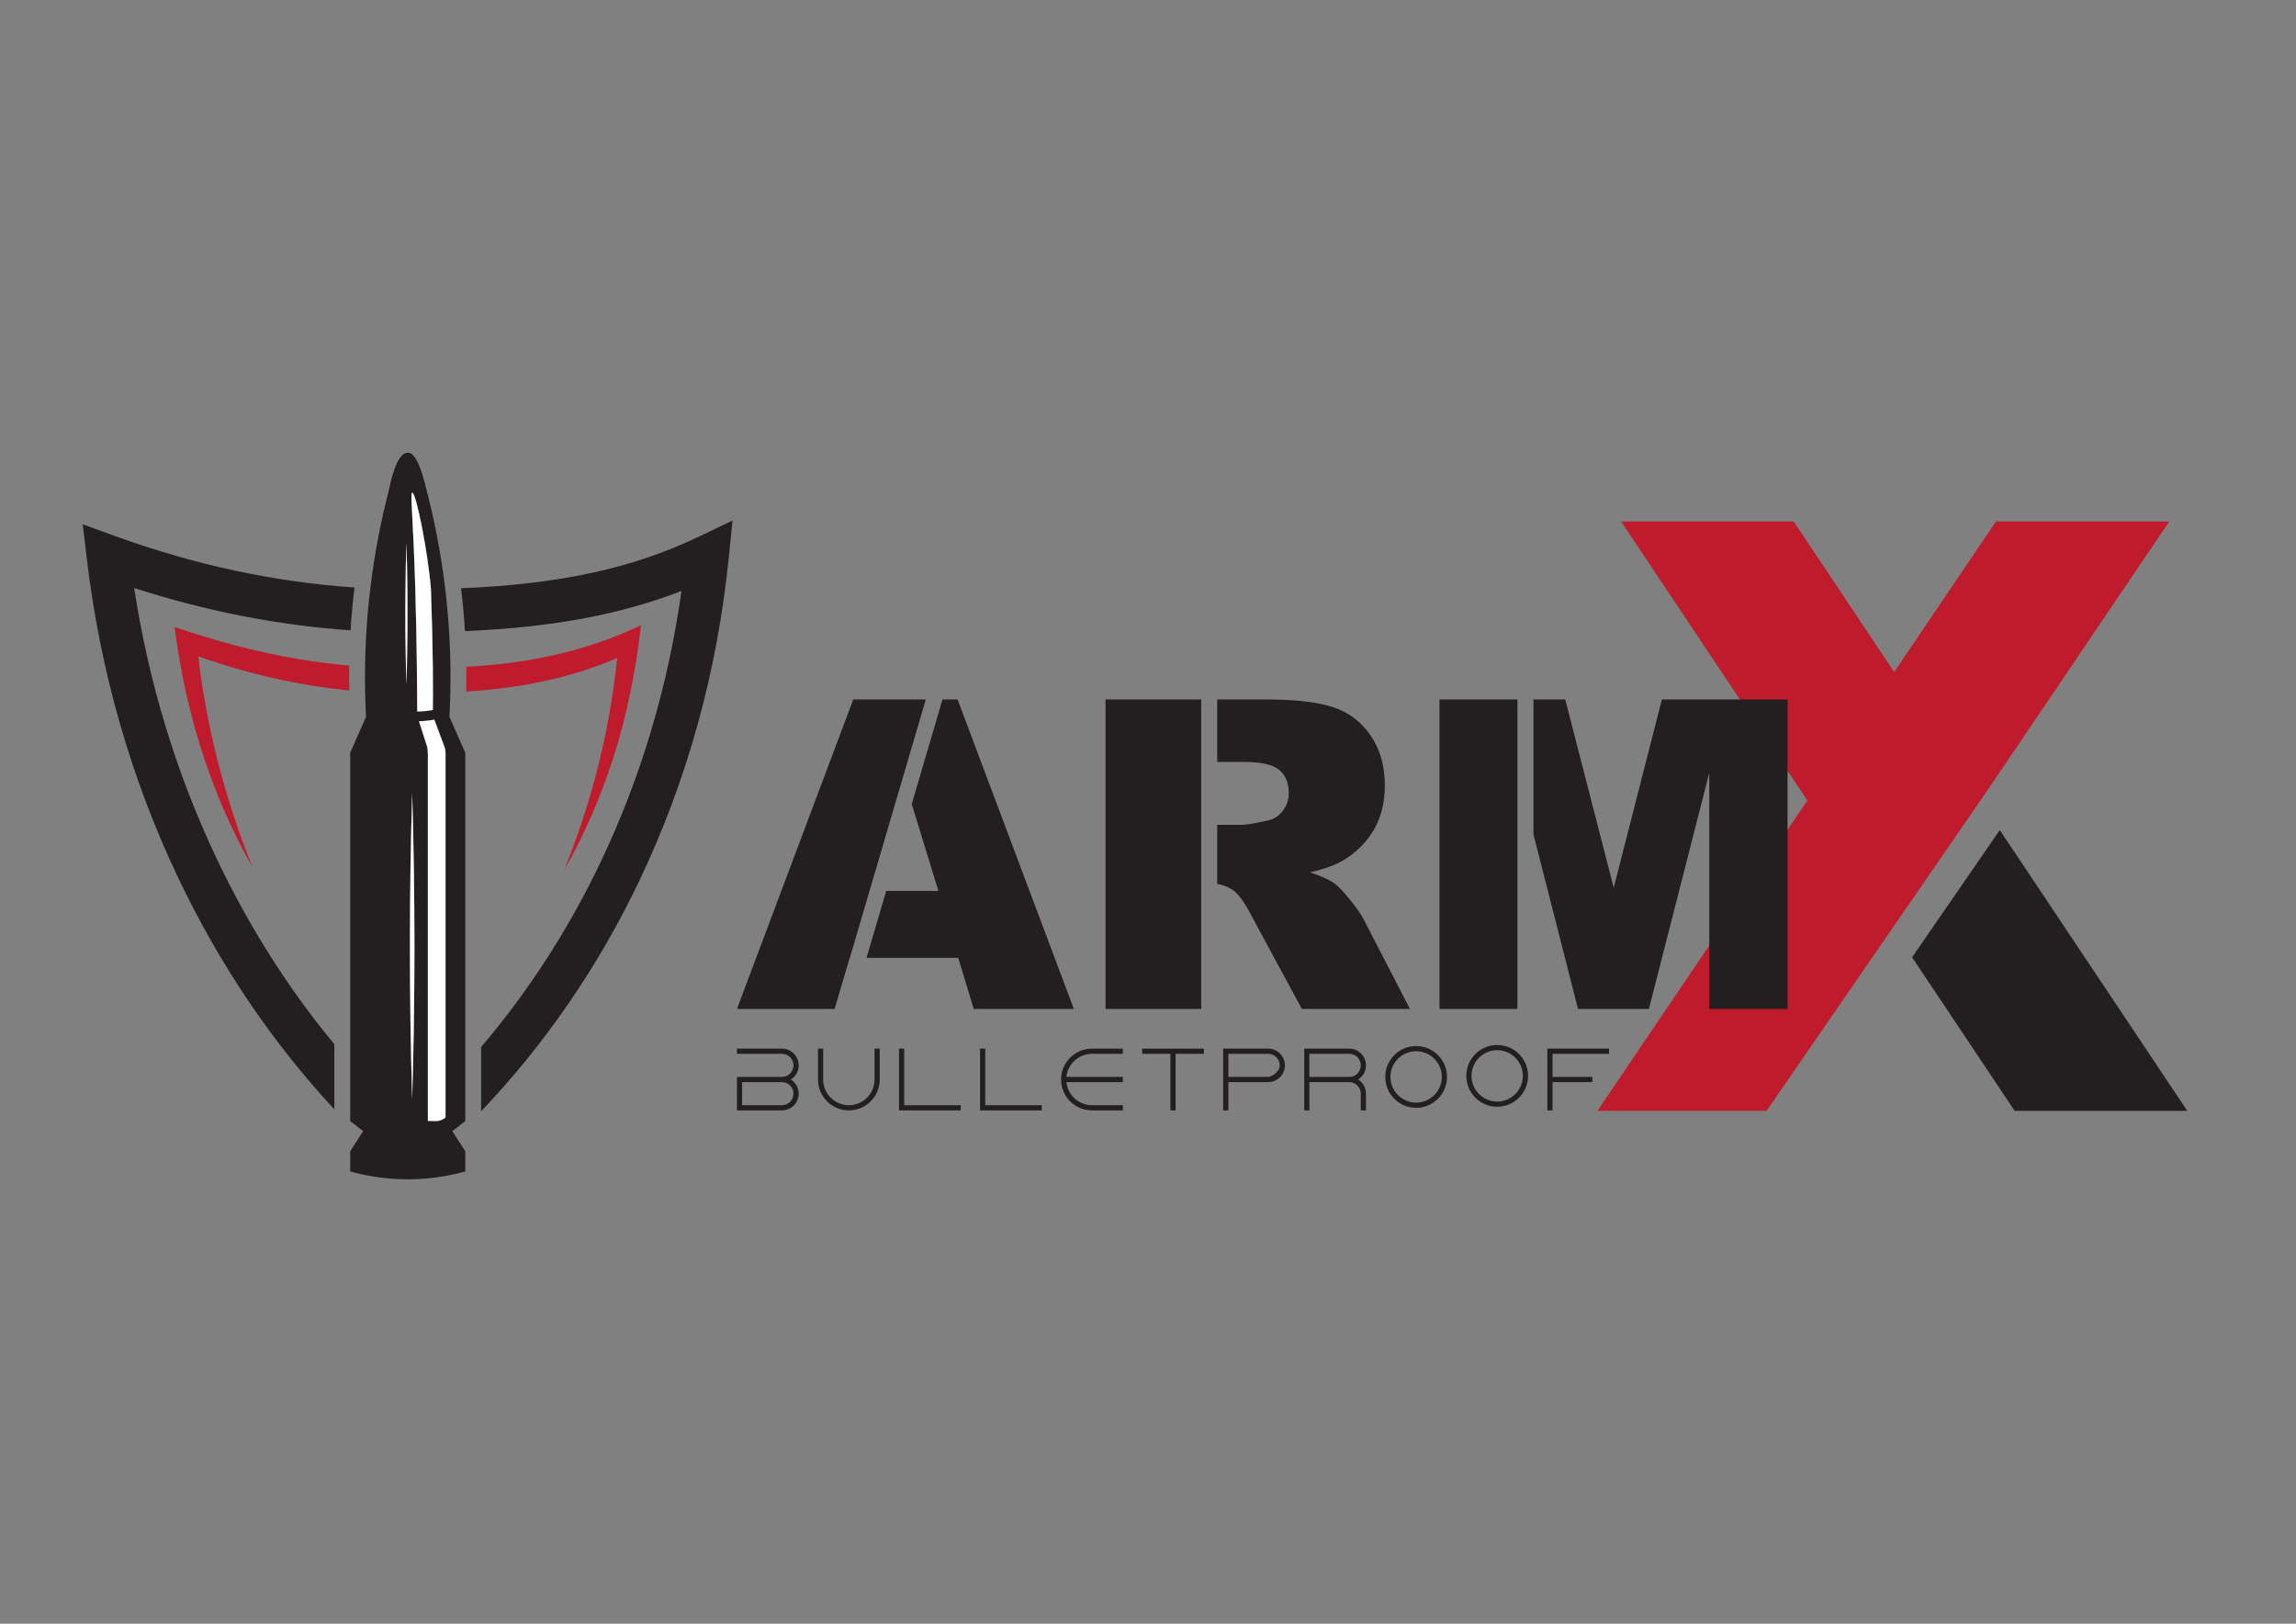 <?xml version="1.0" encoding="UTF-8" standalone="no"?>
<svg
   xmlns:dc="http://purl.org/dc/elements/1.1/"
   xmlns:cc="http://creativecommons.org/ns#"
   xmlns:rdf="http://www.w3.org/1999/02/22-rdf-syntax-ns#"
   xmlns:svg="http://www.w3.org/2000/svg"
   xmlns="http://www.w3.org/2000/svg"
   viewBox="0 0 1122.52 793.701"
   height="793.701"
   width="1122.52"
   xml:space="preserve"
   id="svg2"
   version="1.1"><rect x="0" y="0" width="1122.52" height="793.701" fill="#808080" stroke="none"/><defs
     id="defs6"><clipPath
       id="clipPath30"
       clipPathUnits="userSpaceOnUse"><path
         id="path28"
         d="M 0,595.276 H 841.89 V 0 H 0 Z" /></clipPath></defs><g
     transform="matrix(1.333,0,0,-1.333,0,793.701)"
     id="g10"><g
       transform="translate(795.616,404.187)"
       id="g12"><path
         id="path14"
         style="fill:#bf1b2c;fill-opacity:1;fill-rule:nonzero;stroke:none"
         d="m 0,0 -66.313,-98.041 -0.312,-0.456 -81.067,-117.607 h -62.03 l 35.855,53.01 29.33,43.352 11.804,17.454 -11.804,17.67 -18.342,27.458 -38.17,57.16 h 63.301 L -100.884,-55.193 -63.554,0 Z" /></g><g
       transform="translate(802.214,188.083)"
       id="g16"><path
         id="path18"
         style="fill:#231f20;fill-opacity:1;fill-rule:nonzero;stroke:none"
         d="m 0,0 h -63.314 l -37.607,56.296 32.161,46.652 z" /></g><g
       transform="translate(351.212,338.937)"
       id="g20"><path
         id="path22"
         style="fill:#231f20;fill-opacity:1;fill-rule:nonzero;stroke:none"
         d="m 0,0 h -5.533 l -11.277,-38.366 9.774,-31.858 h -19.148 l -7.213,-24.54 H 0.235 L 5.921,-113.5 h 36.721 z m -38.26,0 -42.654,-113.5 h 35.805 l 5.533,18.736 h 0.059 L -11.653,0 Z" /></g><g
       id="g24"><g
         clip-path="url(#clipPath30)"
         id="g26"><g
           transform="translate(500.129,258.329)"
           id="g32"><path
             id="path34"
             style="fill:#231f20;fill-opacity:1;fill-rule:nonzero;stroke:none"
             d="m 0,0 c -0.822,1.656 -2.467,4.006 -4.91,7.048 -2.455,3.054 -4.323,5.04 -5.615,5.968 -1.903,1.398 -4.946,2.796 -9.128,4.182 5.216,1.186 9.328,2.69 12.323,4.499 4.699,2.831 8.387,6.543 11.078,11.113 2.678,4.557 4.029,9.996 4.029,16.293 0,7.224 -1.762,13.356 -5.275,18.384 -3.5,5.039 -8.129,8.481 -13.85,10.337 -5.732,1.856 -14.014,2.784 -24.856,2.784 H -53.696 V 57.69 h 9.668 c 6.402,0 10.761,-0.975 13.086,-2.937 2.326,-1.962 3.489,-4.781 3.489,-8.434 0,-2.479 -0.74,-4.676 -2.208,-6.59 -1.469,-1.903 -3.372,-3.09 -5.698,-3.56 -4.593,-1.034 -7.682,-1.55 -9.28,-1.55 h -9.057 V 12.957 c 2.162,-0.352 4.147,-1.151 5.956,-2.408 1.856,-1.351 3.971,-4.264 6.344,-8.752 l 18.748,-34.689 h 39.635 z m -94.658,-32.892 h 35.088 v 113.5 h -35.088 z" /></g><path
           id="path36"
           style="fill:#231f20;fill-opacity:1;fill-rule:nonzero;stroke:none"
           d="m 527.958,225.437 h 28.592 v 113.5 h -28.592 z m 81.572,113.5 -17.668,-69.061 -17.785,69.061 h -11.653 v -49.455 l 16.34,-64.045 h 25.997 l 22.143,86.564 v -86.564 h 28.721 v 113.5 z" /><g
           transform="translate(256.02,398.496)"
           id="g38"><path
             id="path40"
             style="fill:#231f20;fill-opacity:1;fill-rule:nonzero;stroke:none"
             d="m 0,0 c -24.02,-11.46 -50.72,-17.31 -86.91,-18.78 0.63,-5.23 1.1,-10.48 1.41,-15.72 31.85,1.35 56.92,6 79.42,14.72 -4.88,-34.89 -14.8,-68.21 -29.56,-99.24 -11.77,-24.72 -26.65,-47.72 -43.92,-68.02 v -23.53 c 23.32,24.4 43.16,53.27 58.15,84.78 C -3.98,-89.16 7,-49.5 11.23,-7.91 l 1.42,13.95 z m -106.74,-235.53 0.16,-0.14 0.16,0.14 z m -19.27,217.03 c -29.12,1.95 -58.52,8.24 -87.65,18.8 l -12.02,4.35 1.51,-12.69 c 4.9,-41.09 16.12,-80.33 33.36,-116.62 15.16,-31.92 34.42,-60.48 57.42,-85.22 V -186 c -16.88,20.38 -31.33,43.16 -43.18,68.1 -14.74,31.05 -24.9,64.36 -30.24,99.2 26.39,-8.51 52.97,-13.71 79.37,-15.51 0.33,5.24 0.8,10.48 1.43,15.71 m 19.41,-0.66 h -0.71 c -0.06,-5.24 -0.07,-10.51 -0.03,-15.76 0.25,-0.01 0.51,-0.01 0.76,-0.01 0.04,5.25 0.04,10.52 -0.02,15.77" /></g><g
           transform="translate(128.1,342.226)"
           id="g42"><path
             id="path44"
             style="fill:#bf1b2c;fill-opacity:1;fill-rule:nonzero;stroke:none"
             d="m 0,0 c -18.87,1.86 -37.53,6.17 -55.38,12.52 3.08,-26.5 9.91,-52.51 19.85,-77.27 -14.4,25.31 -23.5,53.49 -27.73,82.28 l -0.83,5.73 c 14.77,-4.98 29.9,-9.17 45.23,-11.7 C -12.62,10.48 -6.33,9.68 -0.02,9.12 -0.07,6.08 -0.06,3.04 0,0" /></g><g
           transform="translate(149.23,350.356)"
           id="g46"><path
             id="path48"
             style="fill:#bf1b2c;fill-opacity:1;fill-rule:nonzero;stroke:none"
             d="M 0,0 C -0.05,-2.01 -0.11,-4 -0.17,-5.99 -0.23,-4 -0.29,-2.01 -0.34,0 Z" /></g><g
           transform="translate(158.8,341.266)"
           id="g50"><path
             id="path52"
             style="fill:#bf1b2c;fill-opacity:1;fill-rule:nonzero;stroke:none"
             d="m 0,0 c -1.94,-0.05 -3.88,-0.09 -5.82,-0.1 -0.02,3.2 -0.05,6.26 -0.08,9.19 1.95,0 3.91,0.03 5.86,0.08 C 0,5.91 0.02,2.85 0,0" /></g><g
           transform="translate(235.09,366.166)"
           id="g54"><path
             id="path56"
             style="fill:#bf1b2c;fill-opacity:1;fill-rule:nonzero;stroke:none"
             d="m 0,0 c -1.88,-16.73 -5.21,-33.38 -10.4,-49.39 -4.53,-13.92 -10.37,-27.41 -17.62,-40.12 1.65,4.21 3.26,8.51 4.79,12.76 7.35,20.92 12.24,42.68 14.5,64.72 -17.45,-7.61 -36.48,-11.1 -55.37,-12.33 0.06,3.04 0.07,6.08 0.03,9.12 C -41.96,-14.16 -19.98,-9.62 0,0" /></g><g
           transform="translate(151.18,192.376)"
           id="g58"><path
             id="path60"
             style="fill:#ffffff;fill-opacity:1;fill-rule:nonzero;stroke:none"
             d="M 0,0 C -1.12,37.26 -1.11,74.96 0,112.23 1.1,74.96 1.11,37.26 0,0" /></g><g
           transform="translate(149.44,363.566)"
           id="g62"><path
             id="path64"
             style="fill:#ffffff;fill-opacity:1;fill-rule:nonzero;stroke:none"
             d="m 0,0 c -0.04,-4.43 -0.11,-8.84 -0.21,-13.21 -0.05,-2.01 -0.11,-4 -0.17,-5.99 -0.06,1.99 -0.12,3.98 -0.17,5.99 -0.1,4.37 -0.17,8.79 -0.21,13.22 -0.04,5.25 -0.03,10.52 0.03,15.76 0.05,5.77 0.17,11.52 0.35,17.17 0.18,-5.65 0.3,-11.39 0.36,-17.17 C 0.04,10.52 0.04,5.25 0,0" /></g><g
           transform="translate(158.8,341.266)"
           id="g66"><path
             id="path68"
             style="fill:#ffffff;fill-opacity:1;fill-rule:nonzero;stroke:none"
             d="m 0,0 c 0,-2.19 -0.02,-4.26 -0.05,-6.19 -1.89,-0.35 -3.81,-0.54 -5.73,-0.56 -0.01,2.28 -0.02,4.5 -0.04,6.65 -0.02,3.2 -0.05,6.26 -0.08,9.19 -0.06,4.73 -0.12,9.14 -0.2,13.23 -0.11,5.87 -0.24,11.1 -0.38,15.76 -0.83,27.93 -1.97,35.34 -1.14,35.41 1.44,0.13 5.76,-21.74 6.87,-35.22 v -0.13 c 0.2,-5.52 0.36,-10.79 0.48,-15.76 0.11,-4.68 0.19,-9.1 0.23,-13.21 C 0,5.91 0.02,2.85 0,0" /></g><g
           transform="translate(149.28,162.966)"
           id="g70"><path
             id="path72"
             style="fill:#ffffff;fill-opacity:1;fill-rule:nonzero;stroke:none"
             d="M 0,0 H 0.32 L 0.16,-0.14 Z" /></g><g
           transform="translate(163.41,319.256)"
           id="g74"><path
             id="path76"
             style="fill:#ffffff;fill-opacity:1;fill-rule:nonzero;stroke:none"
             d="m 0,0 v -133.58 c -0.49,-0.6 -2.15,-1.34 -3.22,-1.34 -1.09,0 -2.17,0.04 -3.26,0.04 V -0.34 c 0,0.91 -0.09,1.81 -0.27,2.7 -1,3.1 -1.99,6.21 -2.99,9.32 1.89,0.05 3.77,0.25 5.63,0.59 C -2.87,8.83 -1.65,5.82 -0.39,2.28 -0.13,1.57 0,0.78 0,0" /></g><g
           transform="translate(163.41,185.676)"
           id="g78"><path
             id="path80"
             style="fill:#231f20;fill-opacity:1;fill-rule:nonzero;stroke:none"
             d="m 0,0 c -0.49,-0.6 -2.15,-1.34 -3.22,-1.34 -1.09,0 -2.17,0.04 -3.26,0.04 v 134.54 c 0,0.91 -0.09,1.81 -0.27,2.7 -1,3.1 -1.99,6.21 -2.99,9.32 1.89,0.05 3.77,0.25 5.63,0.59 1.24,-3.44 2.46,-6.45 3.72,-9.99 0.26,-0.71 0.39,-1.5 0.39,-2.28 z m -14.7,193.66 c 0.05,5.77 0.17,11.52 0.35,17.17 0.18,-5.65 0.3,-11.39 0.36,-17.17 0.06,-5.25 0.06,-10.52 0.02,-15.77 -0.04,-4.43 -0.11,-8.84 -0.21,-13.21 -0.05,-2.01 -0.11,-4 -0.17,-5.99 -0.06,1.99 -0.12,3.98 -0.17,5.99 -0.1,4.37 -0.17,8.79 -0.21,13.22 -0.04,5.25 -0.03,10.52 0.03,15.76 m 2.47,-74.73 c 1.1,-37.27 1.11,-74.97 0,-112.23 -1.12,37.26 -1.11,74.96 0,112.23 m 0,110.15 c 1.44,0.13 5.76,-21.74 6.87,-35.22 v -0.13 c 0.2,-5.52 0.36,-10.79 0.48,-15.76 0.11,-4.68 0.19,-9.1 0.23,-13.21 0.04,-3.26 0.06,-6.32 0.04,-9.17 0,-2.19 -0.02,-4.26 -0.05,-6.19 -1.89,-0.35 -3.81,-0.54 -5.73,-0.56 -0.01,2.28 -0.02,4.5 -0.04,6.65 -0.02,3.2 -0.05,6.26 -0.08,9.19 -0.06,4.73 -0.12,9.14 -0.2,13.23 -0.11,5.87 -0.24,11.1 -0.38,15.76 -0.83,27.93 -1.97,35.34 -1.14,35.41 m 13.66,-82.2 c 0.16,2.9 0.27,5.89 0.33,8.95 0.06,2.98 0.08,6.03 0.04,9.14 -0.05,3.56 -0.17,7.2 -0.37,10.93 -0.04,0.74 -0.08,1.48 -0.14,2.21 -0.32,5.42 -0.81,10.67 -1.41,15.73 -1.62,13.53 -4.11,25.72 -6.89,36.4 -1.91,7.94 -4.01,13.51 -6.85,13.51 -2.84,0 -5.21,-5.25 -6.86,-13.51 -2.77,-10.64 -5.25,-22.78 -6.87,-36.25 -0.61,-5.06 -1.1,-10.3 -1.43,-15.72 -0.05,-0.79 -0.1,-1.58 -0.14,-2.37 -0.2,-3.64 -0.31,-7.2 -0.36,-10.67 -0.05,-3.13 -0.04,-6.18 0.03,-9.17 0.05,-3.14 0.17,-6.2 0.33,-9.18 l -5.81,-13.19 V -1.36 l 4.75,-3.7 -1.12,-1.74 -3.63,-5.64 v -7.39 c 5.13,-1.42 12.26,-2.85 20.84,-2.88 h 0.32 c 8.67,0.01 15.88,1.44 21.05,2.88 v 7.39 l -3.47,5.39 -1.28,1.99 4.75,3.7 v 135.05 z" /></g><g
           transform="translate(151.18,192.376)"
           id="g82"><path
             id="path84"
             style="fill:#231f20;fill-opacity:1;fill-rule:nonzero;stroke:none"
             d="M 0,0 C -1.12,37.26 -1.11,74.96 0,112.23 1.1,74.96 1.11,37.26 0,0" /></g><g
           transform="translate(149.44,363.566)"
           id="g86"><path
             id="path88"
             style="fill:#231f20;fill-opacity:1;fill-rule:nonzero;stroke:none"
             d="m 0,0 c -0.04,-4.43 -0.11,-8.84 -0.21,-13.21 -0.05,-2.01 -0.11,-4 -0.17,-5.99 -0.06,1.99 -0.12,3.98 -0.17,5.99 -0.1,4.37 -0.17,8.79 -0.21,13.22 -0.04,5.25 -0.03,10.52 0.03,15.76 0.05,5.77 0.17,11.52 0.35,17.17 0.18,-5.65 0.3,-11.39 0.36,-17.17 C 0.04,10.52 0.04,5.25 0,0" /></g><g
           transform="translate(158.8,341.266)"
           id="g90"><path
             id="path92"
             style="fill:#231f20;fill-opacity:1;fill-rule:nonzero;stroke:none"
             d="m 0,0 c 0,-2.19 -0.02,-4.26 -0.05,-6.19 -1.89,-0.35 -3.81,-0.54 -5.73,-0.56 -0.01,2.28 -0.02,4.5 -0.04,6.65 -0.02,3.2 -0.05,6.26 -0.08,9.19 -0.06,4.73 -0.12,9.14 -0.2,13.23 -0.11,5.87 -0.24,11.1 -0.38,15.76 -0.83,27.93 -1.97,35.34 -1.14,35.41 1.44,0.13 5.76,-21.74 6.87,-35.22 v -0.13 c 0.2,-5.52 0.36,-10.79 0.48,-15.76 0.11,-4.68 0.19,-9.1 0.23,-13.21 C 0,5.91 0.02,2.85 0,0" /></g><g
           transform="translate(163.41,319.256)"
           id="g94"><path
             id="path96"
             style="fill:#231f20;fill-opacity:1;fill-rule:nonzero;stroke:none"
             d="m 0,0 v -133.58 c -0.49,-0.6 -2.15,-1.34 -3.22,-1.34 -1.09,0 -2.17,0.04 -3.26,0.04 V -0.34 c 0,0.91 -0.09,1.81 -0.27,2.7 -1,3.1 -1.99,6.21 -2.99,9.32 1.89,0.05 3.77,0.25 5.63,0.59 C -2.87,8.83 -1.65,5.82 -0.39,2.28 -0.13,1.57 0,0.78 0,0" /></g><g
           transform="translate(158.8,341.266)"
           id="g98"><path
             id="path100"
             style="fill:#ffffff;fill-opacity:1;fill-rule:nonzero;stroke:none"
             d="m 0,0 c 0,-2.19 -0.02,-4.26 -0.05,-6.19 -1.89,-0.35 -3.81,-0.54 -5.73,-0.56 -0.01,2.28 -0.02,4.5 -0.04,6.65 -0.02,3.2 -0.05,6.26 -0.08,9.19 -0.06,4.73 -0.12,9.14 -0.2,13.23 -0.11,5.87 -0.24,11.1 -0.38,15.76 -0.83,27.93 -1.97,35.34 -1.14,35.41 1.44,0.13 5.76,-21.74 6.87,-35.22 v -0.13 c 0.2,-5.52 0.36,-10.79 0.48,-15.76 0.11,-4.68 0.19,-9.1 0.23,-13.21 C 0,5.91 0.02,2.85 0,0" /></g><g
           transform="translate(163.41,319.256)"
           id="g102"><path
             id="path104"
             style="fill:#ffffff;fill-opacity:1;fill-rule:nonzero;stroke:none"
             d="m 0,0 v -133.58 c -0.49,-0.6 -2.15,-1.34 -3.22,-1.34 -1.09,0 -2.17,0.04 -3.26,0.04 V -0.34 c 0,0.91 -0.09,1.81 -0.27,2.7 -1,3.1 -1.99,6.21 -2.99,9.32 1.89,0.05 3.77,0.25 5.63,0.59 C -2.87,8.83 -1.65,5.82 -0.39,2.28 -0.13,1.57 0,0.78 0,0" /></g><g
           transform="translate(151.18,192.376)"
           id="g106"><path
             id="path108"
             style="fill:#ffffff;fill-opacity:1;fill-rule:nonzero;stroke:none"
             d="M 0,0 C -1.12,37.26 -1.11,74.96 0,112.23 1.1,74.96 1.11,37.26 0,0" /></g><g
           transform="translate(149.44,363.566)"
           id="g110"><path
             id="path112"
             style="fill:#ffffff;fill-opacity:1;fill-rule:nonzero;stroke:none"
             d="m 0,0 c -0.04,-4.43 -0.11,-8.84 -0.21,-13.21 -0.05,-2.01 -0.11,-4 -0.17,-5.99 -0.06,1.99 -0.12,3.98 -0.17,5.99 -0.1,4.37 -0.17,8.79 -0.21,13.22 -0.04,5.25 -0.03,10.52 0.03,15.76 0.05,5.77 0.17,11.52 0.35,17.17 0.18,-5.65 0.3,-11.39 0.36,-17.17 C 0.04,10.52 0.04,5.25 0,0" /></g><g
           transform="translate(286.799,198.608)"
           id="g114"><path
             id="path116"
             style="fill:#231f20;fill-opacity:1;fill-rule:nonzero;stroke:none"
             d="m 0,0 h -14.613 v -8.472 h 14.608 c 2.337,0 4.237,1.901 4.237,4.237 C 4.232,-1.901 2.333,-0.002 0,0 m 3.266,0.951 c 1.721,-1.088 2.866,-3.001 2.866,-5.186 0,-3.391 -2.747,-6.138 -6.137,-6.138 H -16.513 V 1.901 H 0 c 2.333,0.002 4.232,1.9 4.232,4.236 0,2.336 -1.9,4.235 -4.237,4.235 h -16.508 v 1.901 h 16.508 c 3.39,0 6.137,-2.747 6.137,-6.136 0,-2.185 -1.145,-4.099 -2.866,-5.186" /></g><g
           transform="translate(320.754,210.881)"
           id="g118"><path
             id="path120"
             style="fill:#231f20;fill-opacity:1;fill-rule:nonzero;stroke:none"
             d="m 0,0 h 1.901 v -11.322 c 0,-6.254 -5.07,-11.324 -11.324,-11.324 -6.252,0 -11.322,5.07 -11.322,11.324 V 0 h 1.901 v -11.322 c 0,-5.196 4.227,-9.423 9.421,-9.423 5.196,0 9.423,4.227 9.423,9.423 z" /></g><g
           transform="translate(350.674,190.136)"
           id="g122"><path
             id="path124"
             style="fill:#231f20;fill-opacity:1;fill-rule:nonzero;stroke:none"
             d="M 0,0 H 1.703 V -1.901 H -4.434 -20.942 V -0.44 0 20.745 h 1.9 V 0 h 14.608 z" /></g><g
           transform="translate(380.397,190.136)"
           id="g126"><path
             id="path128"
             style="fill:#231f20;fill-opacity:1;fill-rule:nonzero;stroke:none"
             d="M 0,0 H 1.704 V -1.901 H -4.434 -20.942 V -0.44 0 20.745 h 1.9 V 0 h 14.608 z" /></g><g
           transform="translate(400.5,210.881)"
           id="g130"><path
             id="path132"
             style="fill:#231f20;fill-opacity:1;fill-rule:nonzero;stroke:none"
             d="M 0,0 H 11.323 V -1.901 H 0 c -4.875,0 -8.896,-3.72 -9.375,-8.471 h 20.698 v -1.901 H -9.375 c 0.479,-4.751 4.5,-8.472 9.375,-8.472 h 11.323 v -1.901 H 0 c -6.253,0 -11.322,5.07 -11.322,11.324 C -11.322,-5.068 -6.253,0 0,0" /></g><g
           transform="translate(418.901,210.881)"
           id="g134"><path
             id="path136"
             style="fill:#231f20;fill-opacity:1;fill-rule:nonzero;stroke:none"
             d="M 0,0 H 22.646 V -1.901 H 12.273 v -20.745 h -1.9 V -1.901 L 0,-1.901 Z" /></g><g
           transform="translate(450.524,200.507)"
           id="g138"><path
             id="path140"
             style="fill:#231f20;fill-opacity:1;fill-rule:nonzero;stroke:none"
             d="m 0,0 14.608,0.001 c 1.239,0 4.236,1.901 4.236,4.237 0,2.336 -1.899,4.235 -4.236,4.235 H 0 Z m 20.745,4.238 c 0,-3.389 -2.747,-6.137 -6.137,-6.137 H 0 v -10.373 h -1.901 v 22.646 h 16.509 c 3.39,0 6.137,-2.747 6.137,-6.136" /></g><g
           transform="translate(480.243,200.508)"
           id="g142"><path
             id="path144"
             style="fill:#231f20;fill-opacity:1;fill-rule:nonzero;stroke:none"
             d="m 0,0 h 14.617 c 2.334,0.002 4.232,1.901 4.232,4.237 0,2.335 -1.901,4.235 -4.236,4.235 L 0,8.472 Z m 17.884,-0.95 c 1.72,-1.088 2.866,-3 2.866,-5.186 v -6.137 h -1.901 v 6.137 c 0,2.333 -1.898,4.233 -4.232,4.235 H 0.005 v -10.372 h -1.901 v 22.645 h 16.509 c 3.39,0 6.137,-2.747 6.137,-6.135 0,-2.186 -1.146,-4.1 -2.866,-5.187" /></g><g
           transform="translate(528.815,200.508)"
           id="g146"><path
             id="path148"
             style="fill:#231f20;fill-opacity:1;fill-rule:nonzero;stroke:none"
             d="m 0,0 c 0,5.196 -4.227,9.422 -9.423,9.422 -5.194,0 -9.421,-4.226 -9.421,-9.422 0,-5.196 4.227,-9.423 9.421,-9.423 C -4.227,-9.423 0,-5.196 0,0 m 1.901,0 c 0,-6.254 -5.07,-11.323 -11.324,-11.323 -6.252,0 -11.322,5.069 -11.322,11.323 0,6.254 5.07,11.322 11.322,11.322 C -3.169,11.322 1.901,6.254 1.901,0" /></g><g
           transform="translate(590.161,210.881)"
           id="g150"><path
             id="path152"
             style="fill:#231f20;fill-opacity:1;fill-rule:nonzero;stroke:none"
             d="m 0,0 v -1.901 h -1.703 -4.434 -14.608 v -8.467 l 14.608,-0.004 v -1.901 h -14.608 v -10.373 h -1.901 V -1.901 -1.461 0 l 16.509,0 z" /></g><g
           transform="translate(558.538,200.891)"
           id="g154"><path
             id="path156"
             style="fill:#231f20;fill-opacity:1;fill-rule:nonzero;stroke:none"
             d="m 0,0 c 0,5.196 -4.227,9.422 -9.423,9.422 -5.194,0 -9.421,-4.226 -9.421,-9.422 0,-5.196 4.227,-9.423 9.421,-9.423 C -4.227,-9.423 0,-5.196 0,0 m 1.901,0 c 0,-6.254 -5.07,-11.323 -11.324,-11.323 -6.252,0 -11.322,5.069 -11.322,11.323 0,6.254 5.07,11.322 11.322,11.322 C -3.169,11.322 1.901,6.254 1.901,0" /></g></g></g></g></svg>